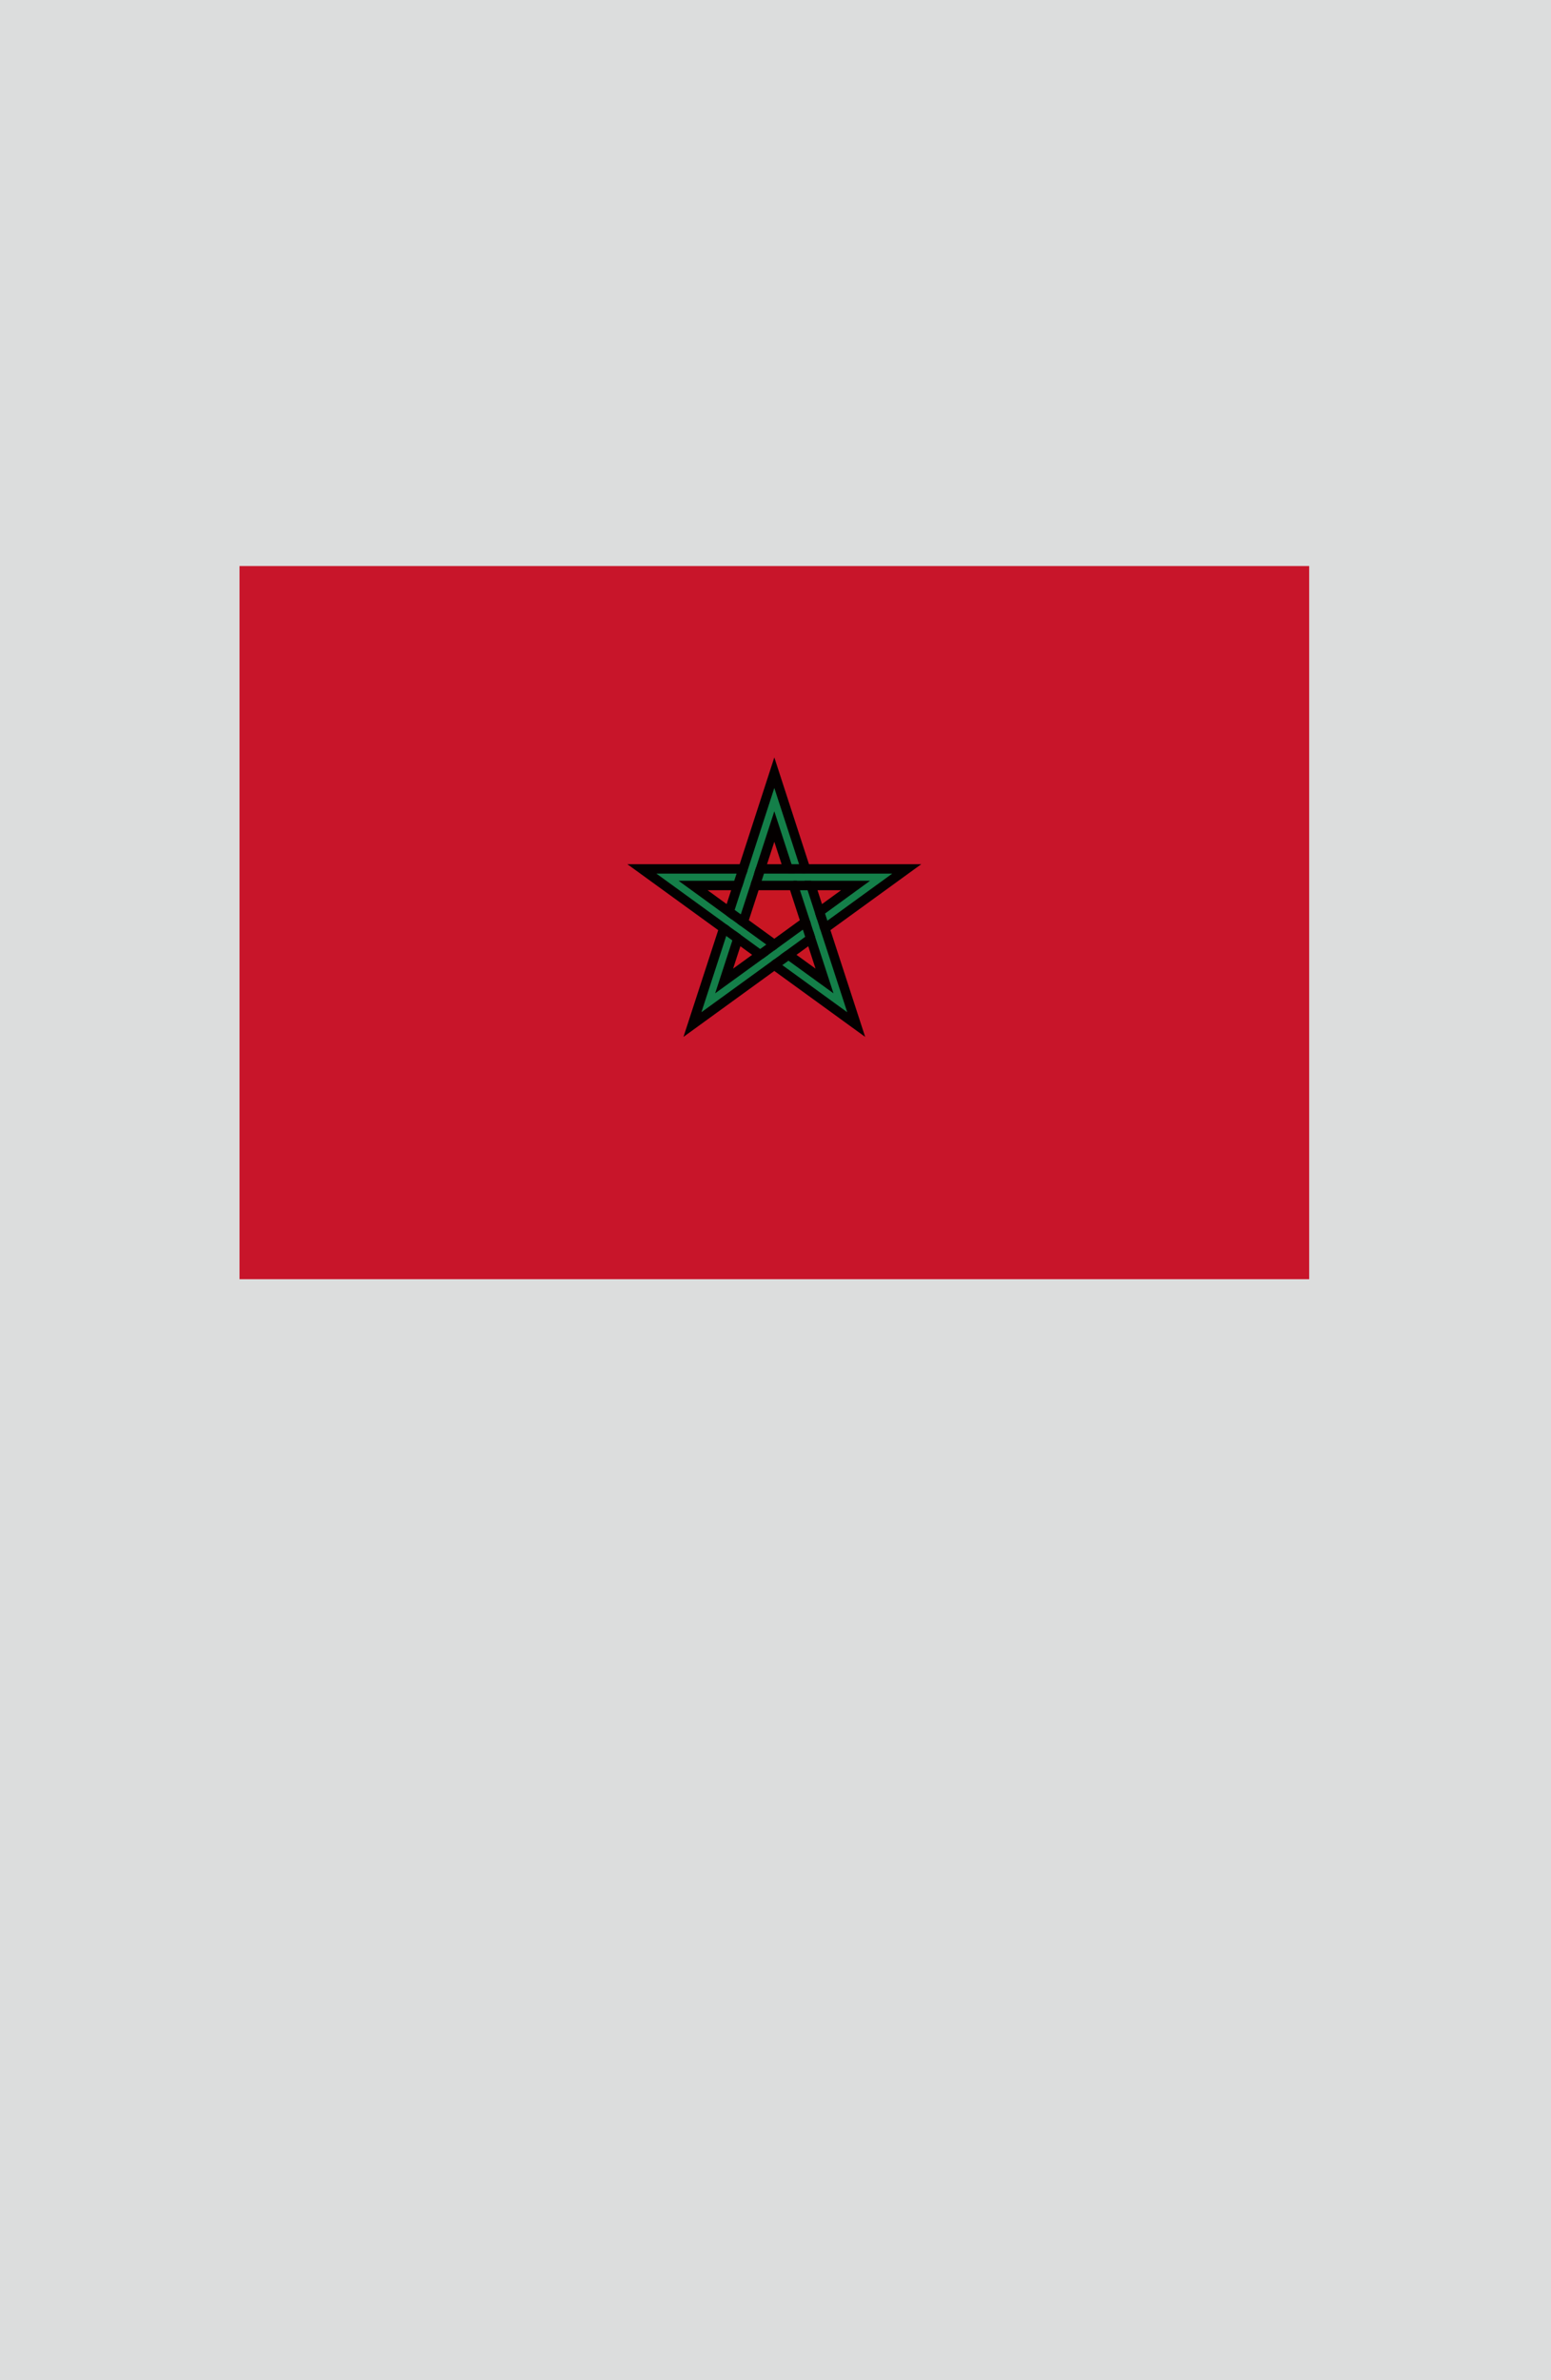 <?xml version="1.0" encoding="utf-8"?>
<!-- Generator: Adobe Illustrator 25.4.1, SVG Export Plug-In . SVG Version: 6.00 Build 0)  -->
<svg version="1.1" xmlns="http://www.w3.org/2000/svg" xmlns:xlink="http://www.w3.org/1999/xlink" x="0px" y="0px"
	 viewBox="0 0 164.41 252.28" enable-background="new 0 0 164.41 252.28" xml:space="preserve">
<g id="地">
	<rect fill="#DCDDDD" width="164.41" height="252.28"/>
</g>
<g id="枠">
</g>
<g id="国旗">
	<g>
		<g>
			<rect x="25.39" y="60" fill="#C8152A" width="113.39" height="75.59"/>
			<polygon fill="#147F49" stroke="#040000" points="82.08,81.9 85.39,92.1 96.12,92.1 87.44,98.4 90.76,108.6 82.08,102.3 
				73.4,108.6 76.72,98.4 68.04,92.1 78.77,92.1 			"/>
			<line fill="none" stroke="#040000" x1="85.39" y1="92.1" x2="83.54" y2="92.1"/>
			<line fill="none" stroke="#040000" x1="85.97" y1="93.86" x2="84.11" y2="93.86"/>
			<line fill="none" stroke="#040000" x1="80.62" y1="92.1" x2="80.05" y2="93.86"/>
			<line fill="none" stroke="#040000" x1="78.19" y1="93.86" x2="78.77" y2="92.1"/>
			<line fill="none" stroke="#040000" x1="77.29" y1="96.64" x2="78.79" y2="97.73"/>
			<line fill="none" stroke="#040000" x1="78.22" y1="99.49" x2="76.72" y2="98.4"/>
			<line fill="none" stroke="#040000" x1="80.58" y1="101.21" x2="82.08" y2="100.12"/>
			<line fill="none" stroke="#040000" x1="83.58" y1="101.21" x2="82.08" y2="102.3"/>
			<line fill="none" stroke="#040000" x1="85.37" y1="97.73" x2="85.94" y2="99.49"/>
			<line fill="none" stroke="#040000" x1="87.44" y1="98.4" x2="86.87" y2="96.64"/>
			<polygon fill="#C91623" stroke="#040000" points="78.22,99.49 76.76,103.98 80.58,101.21 			"/>
			<polygon fill="#C91623" stroke="#040000" points="90.69,93.86 85.97,93.86 86.87,96.64 			"/>
			<polygon fill="#C91623" stroke="#040000" points="73.47,93.86 77.29,96.64 78.19,93.86 			"/>
			<polygon fill="#C91623" stroke="#040000" points="82.08,87.61 80.62,92.1 83.54,92.1 			"/>
			<polygon fill="#C91623" stroke="#040000" points="83.58,101.21 87.4,103.98 85.94,99.49 			"/>
			<polygon fill="#C91623" stroke="#040000" points="82.08,100.12 85.37,97.73 84.11,93.86 80.05,93.86 78.79,97.73 			"/>
		</g>
	</g>
</g>
<g id="ガイド" display="none">
</g>
</svg>
